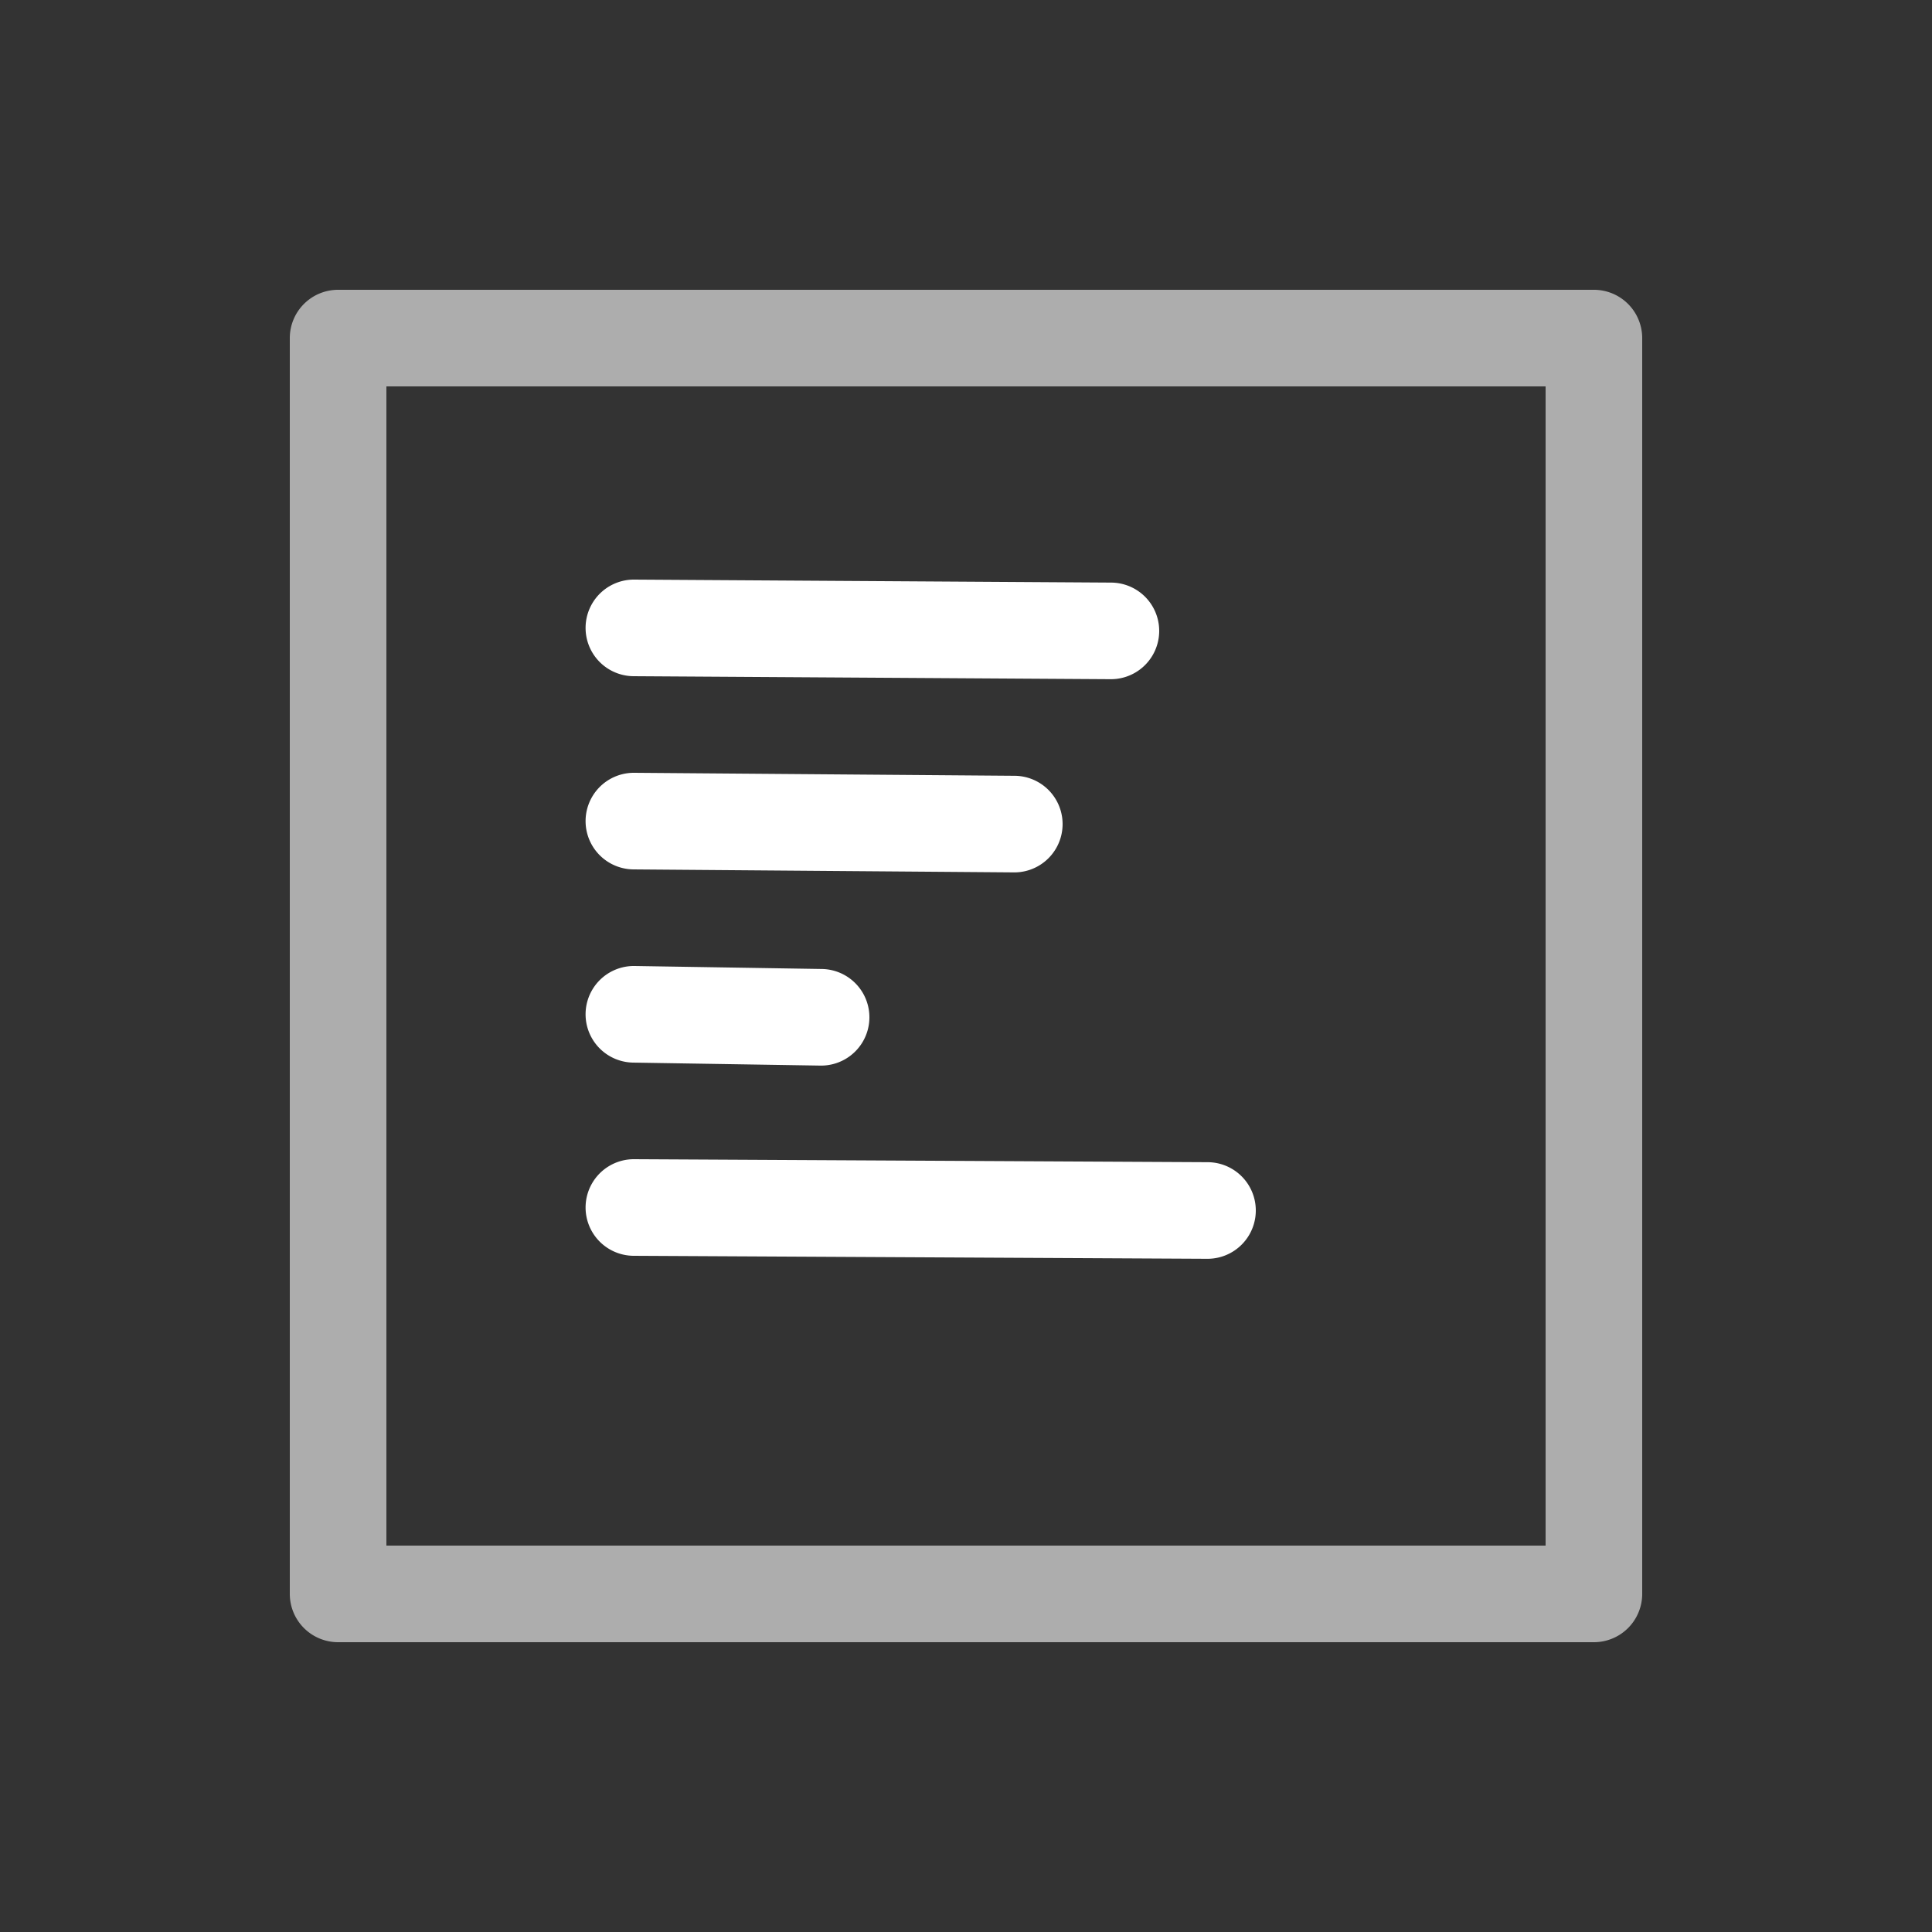 <svg xmlns="http://www.w3.org/2000/svg" height="64" width="64" viewBox="276 29 20 20">
  <rect x="276" y="29" width="20" height="20" fill="#333333" stroke="none"/>
  <g id="g49131" style="" data-label="B-14">
    <path style="color: rgb(0, 0, 0); opacity: 0.6; fill: #ffffff; stroke-linecap: round; stroke-linejoin: round;" d="m 279.5,32 a 0.5,0.5 0 0 0 -0.5,0.5 v 13 a 0.5,0.5 0 0 0 0.5,0.5 h 13 a 0.5,0.5 0 0 0 0.5,-0.5 v -13 A 0.5,0.5 0 0 0 292.5,32 Z m 0.5,1 h 12 v 12 h -12 z" id="rect12615-8"></path>
    <path style="color: rgb(0, 0, 0); fill: #ffffff; stroke-linecap: round; stroke-linejoin: round;" d="m 282.566,35 a 0.5,0.5 0 1 0 -0.008,1 l 4.938,0.031 a 0.5,0.5 0 1 0 0.008,-1 z m 0,2 a 0.5,0.5 0 1 0 -0.008,1 l 3.938,0.031 a 0.5,0.5 0 1 0 0.008,-1 z m 0.004,2 a 0.5,0.5 0 1 0 -0.016,1 l 1.938,0.031 a 0.5,0.5 0 1 0 0.016,-1 z m -0.006,2 a 0.5,0.5 0 1 0 -0.004,1 l 5.938,0.031 a 0.5,0.5 0 1 0 0.004,-1 z" id="path12623-2"></path>
  </g>
</svg>